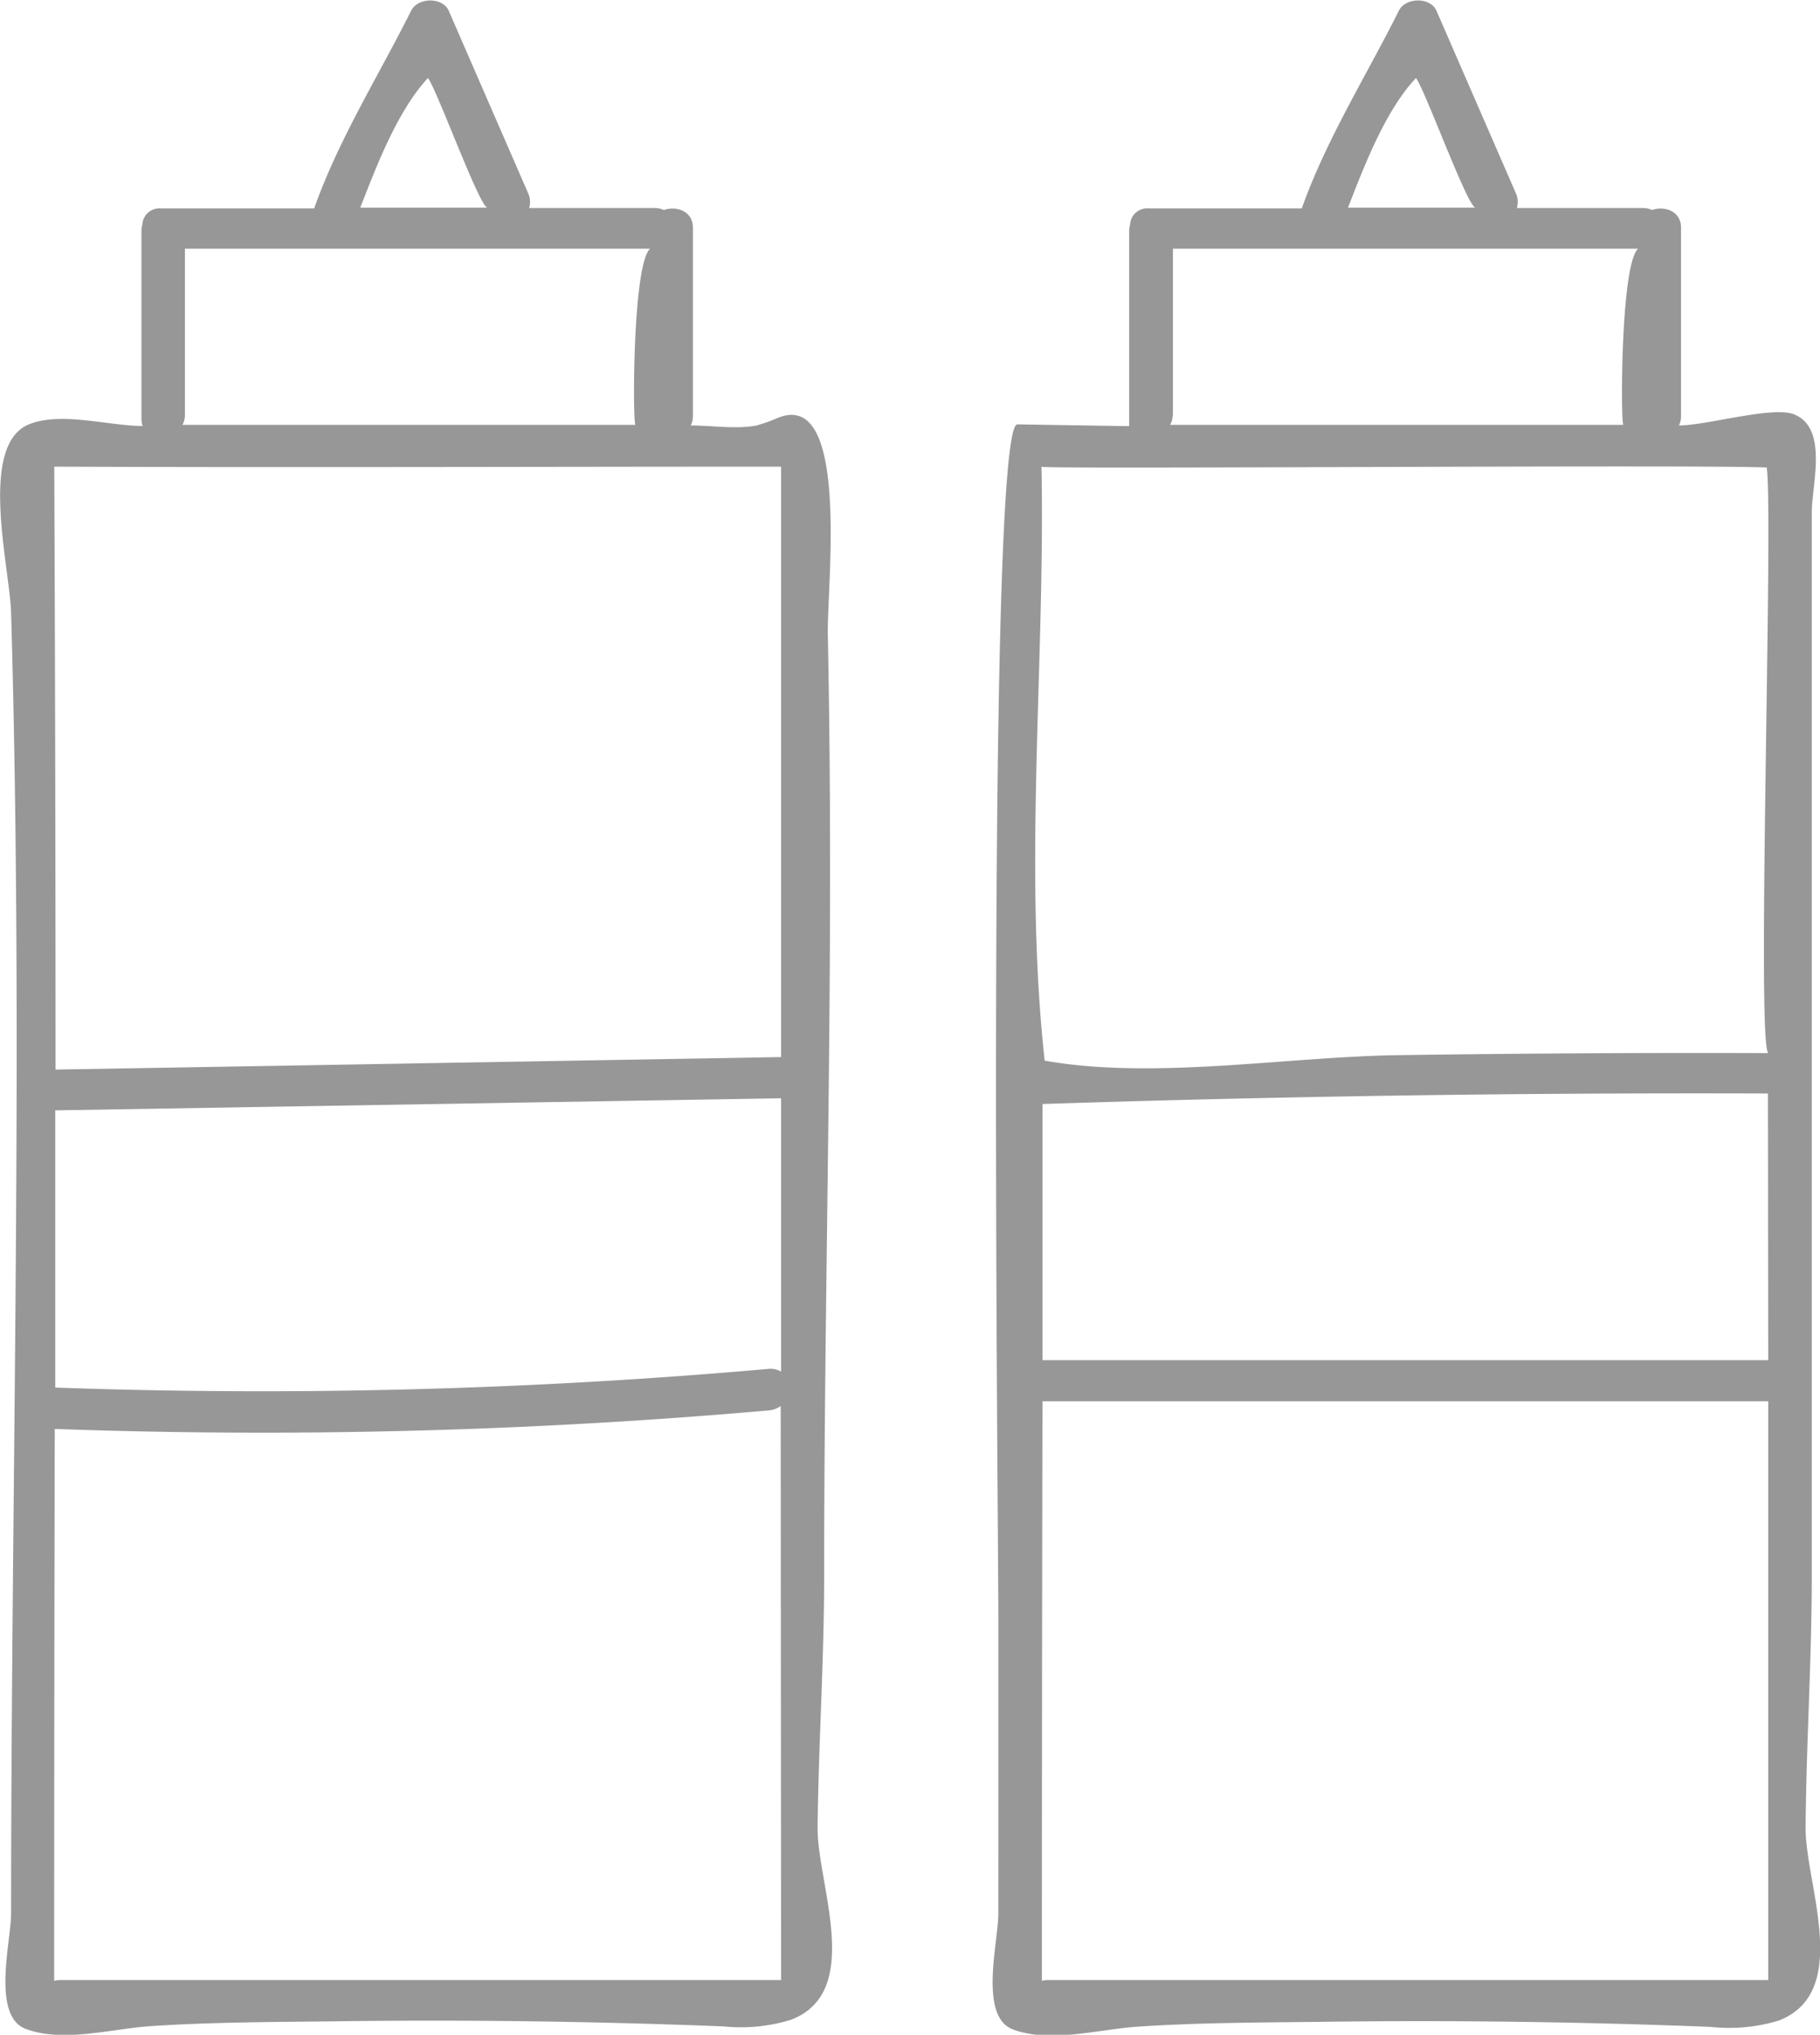 <svg xmlns="http://www.w3.org/2000/svg" viewBox="0 0 183.47 205.02"><defs><style>.cls-1{fill:#979797;}</style></defs><title>sauces-condiments-gray</title><g id="Logo_FIXED" data-name="Logo — FIXED"><path class="cls-1" d="M191.34,256.35c0-21.24.48-42.47.58-63.7.05-10.42,0-20.84-.21-31.25-.11-4.77,2.28-24.72-5-21.82a15.93,15.93,0,0,1-2.19.78c-2,.4-4.53,0-6.63,0a2.14,2.14,0,0,0,.22-.94v-19c0-1.66-1.66-2.21-2.93-1.77a2.26,2.26,0,0,0-1-.2H161.6a2.05,2.05,0,0,0-.1-1.49l-8-18.38c-.62-1.41-3.13-1.37-3.8,0-3.24,6.48-7.33,13-9.77,19.91H124.48a1.72,1.72,0,0,0-1.87,1.64,2.22,2.22,0,0,0-.09.6v19a2,2,0,0,0,.12.68c-3.4,0-8.13-1.45-11.37-.2-5.28,2-2,14.54-1.89,19.07,1.26,43.58,0,87.41,0,131,0,2.79-2,10.33,1.47,11.64,3.71,1.41,8.65,0,12.5-.27,6.4-.43,12.87-.42,19.28-.5q19.29-.24,38.57.52A17.19,17.19,0,0,0,188,301c7.37-2.82,2.64-13.65,2.68-19.35C190.77,273.21,191.34,264.79,191.34,256.35Zm-39.94-151c.91,1.18,5.22,13.06,6,13.06H144.58C146.23,114.17,148.33,108.66,151.4,105.35Zm-24.5,34v-16.8c15.63,0,31.26,0,46.89,0-1.78,1.61-1.76,17.75-1.47,17.75H126.65A2,2,0,0,0,126.9,139.36ZM187,297H114.3a2.14,2.14,0,0,0-.58.08q0-27.81.06-55.61a582.45,582.45,0,0,0,72-1.87,2.35,2.35,0,0,0,1.18-.44Zm0-61.31a2.14,2.14,0,0,0-1.28-.27,580.84,580.84,0,0,1-71.89,1.88q0-14,0-27.93L187,208.15ZM187,204l-73.14,1.26q0-30.37-.13-60.75c24.42.1,48.84,0,73.27,0Z" transform="translate(-108.26 -97.49)"/><path class="cls-1" d="M290.28,281.65c.06-8.44.62-16.86.62-25.3V149.11c0-2.76,1.7-8.52-1.81-9.88-2.18-.84-8.78,1.13-11.58,1.13a2.13,2.13,0,0,0,.21-.94v-19c0-1.66-1.65-2.21-2.92-1.77a2.29,2.29,0,0,0-1-.2H261.17a2.11,2.11,0,0,0-.1-1.49l-8-18.38c-.62-1.41-3.13-1.37-3.8,0-3.24,6.48-7.33,13-9.78,19.91H224.05a1.72,1.72,0,0,0-1.87,1.64,2.22,2.22,0,0,0-.09.6c0,6.57,0,13.13,0,19.7,0,0-10.14-.16-11.27-.18-3.13,0-1.93,109.54-1.92,119.6s0,20.32,0,30.48c0,2.79-2,10.33,1.46,11.64,3.72,1.41,8.66,0,12.51-.27,6.4-.43,12.87-.42,19.28-.5q19.29-.24,38.57.52a17.19,17.19,0,0,0,6.86-.64C295,298.18,290.24,287.35,290.28,281.65ZM251,105.35c.91,1.18,5.22,13.06,6,13.06H244.15C245.8,114.17,247.9,108.66,251,105.35Zm-24.5,34v-16.8c15.63,0,31.26,0,46.89,0-1.78,1.61-1.76,17.75-1.48,17.75H226.22A2,2,0,0,0,226.47,139.36Zm-13.22,5.17c0,.27,67-.24,73.08.08.69,4.87-1.07,58.82.18,59a2.4,2.4,0,0,0-.28,0q-18.59-.06-37.16.21c-11.24.17-24.57,2.5-35.53.55C211.42,184.75,213.63,164.21,213.25,144.53ZM286.51,297H213.87a2.14,2.14,0,0,0-.58.08q0-29.21.06-58.4h73.16Zm0-62.46H213.35q0-12.92,0-25.81,36.45-1.19,72.94-1.06h.19Z" transform="translate(-108.26 -97.49)"/></g></svg>